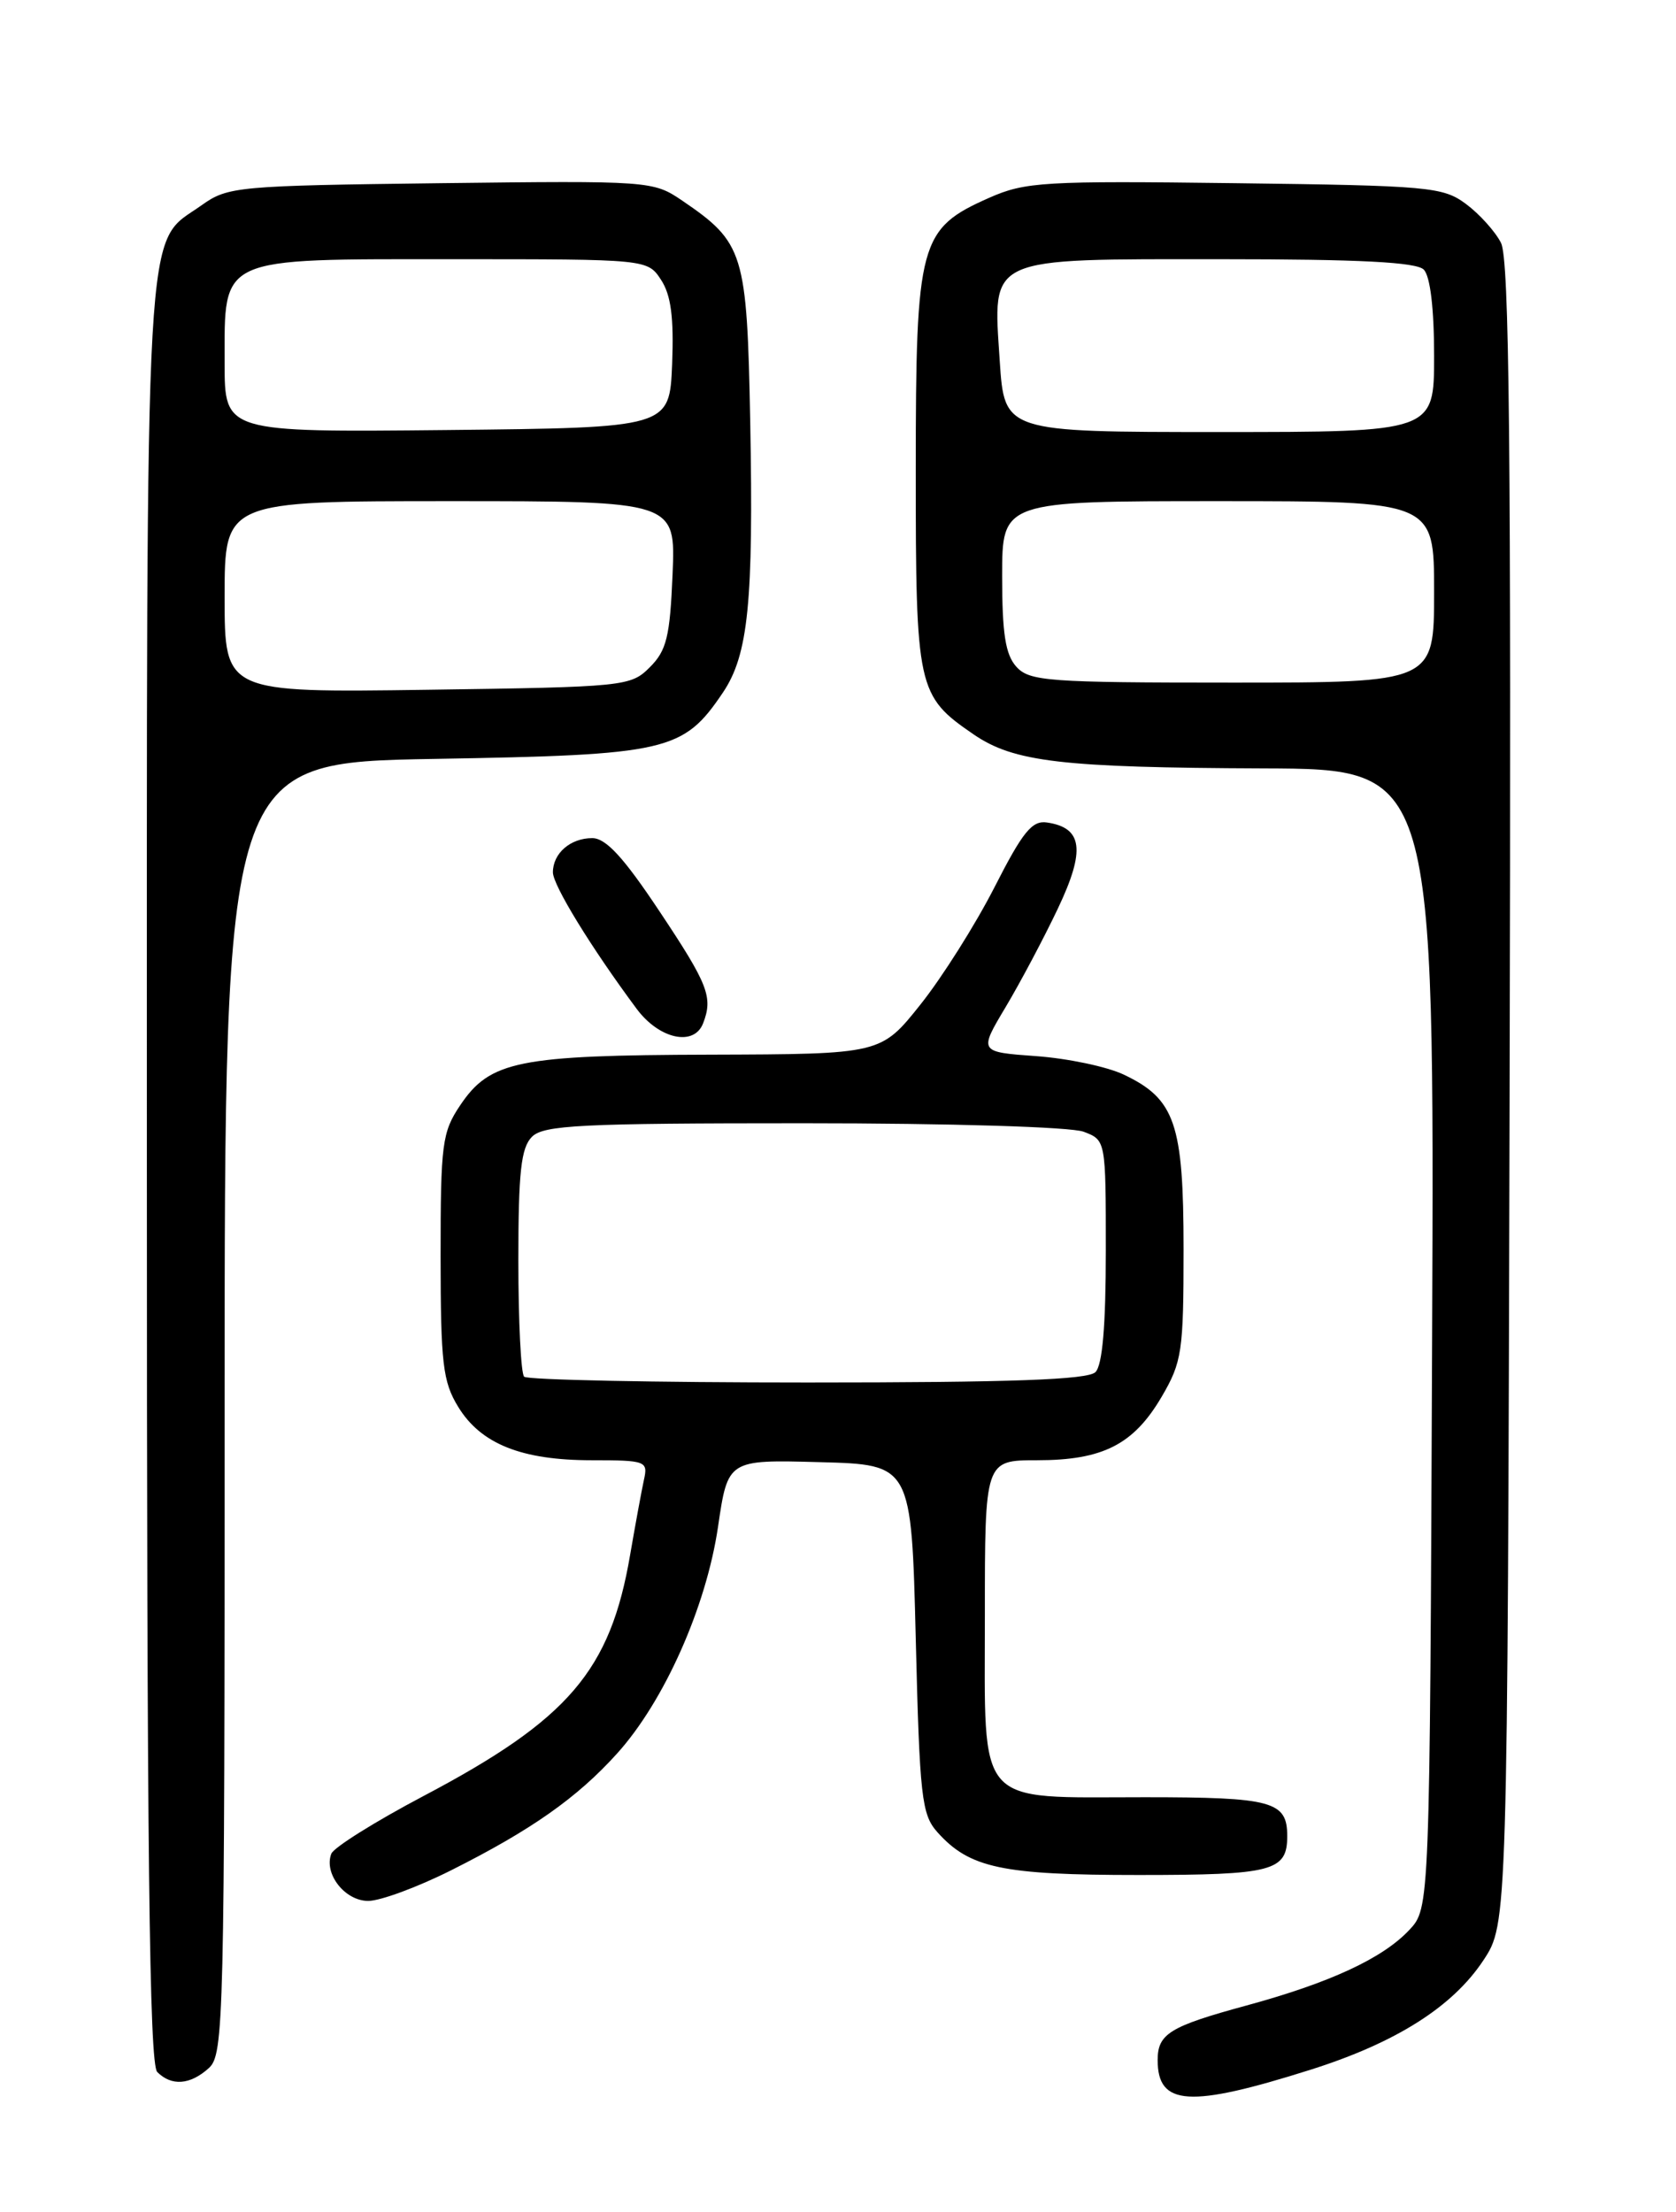 <?xml version="1.0" encoding="UTF-8" standalone="no"?>
<!DOCTYPE svg PUBLIC "-//W3C//DTD SVG 1.1//EN" "http://www.w3.org/Graphics/SVG/1.1/DTD/svg11.dtd" >
<svg xmlns="http://www.w3.org/2000/svg" xmlns:xlink="http://www.w3.org/1999/xlink" version="1.1" viewBox="0 0 194 256">
 <g >
 <path fill="currentColor"
d=" M 151.72 239.53 C 161.58 236.41 168.14 232.26 171.70 226.88 C 174.50 222.65 174.50 222.65 174.74 126.57 C 174.93 51.55 174.71 29.97 173.74 28.10 C 173.06 26.77 171.23 24.75 169.68 23.60 C 167.03 21.63 165.41 21.48 142.94 21.20 C 120.88 20.92 118.67 21.05 114.53 22.88 C 106.41 26.47 106.01 27.96 106.00 54.35 C 106.00 79.73 106.17 80.52 112.69 84.99 C 117.36 88.19 122.89 88.84 146.27 88.93 C 166.04 89.00 166.04 89.00 165.77 154.92 C 165.50 220.84 165.50 220.84 163.12 223.37 C 160.04 226.65 153.93 229.48 144.26 232.11 C 135.40 234.52 134.00 235.38 134.00 238.42 C 134.00 243.74 137.68 243.97 151.72 239.53 Z  M 24.17 239.35 C 25.91 237.77 26.00 234.09 26.00 162.97 C 26.00 88.25 26.00 88.25 50.30 87.83 C 77.32 87.37 79.08 86.97 83.68 80.15 C 86.62 75.78 87.23 69.71 86.84 48.80 C 86.46 29.20 86.12 28.09 78.94 23.20 C 75.61 20.94 75.21 20.91 51.03 21.20 C 27.50 21.49 26.37 21.59 23.37 23.73 C 16.62 28.55 17.00 21.87 17.00 135.70 C 17.00 214.40 17.28 238.88 18.20 239.80 C 19.86 241.46 22.01 241.30 24.17 239.35 Z  M 52.19 216.47 C 61.48 211.81 66.80 208.07 71.41 202.96 C 76.87 196.93 81.74 185.99 83.11 176.72 C 84.25 168.93 84.25 168.93 94.88 169.22 C 105.50 169.50 105.50 169.50 106.00 189.65 C 106.45 207.98 106.68 210.00 108.50 212.04 C 112.22 216.20 115.98 217.00 131.77 217.00 C 147.33 217.00 149.00 216.56 149.00 212.50 C 149.00 208.47 147.30 208.00 132.52 208.00 C 112.75 208.00 114.00 209.42 114.00 186.94 C 114.00 169.00 114.00 169.00 120.05 169.00 C 127.66 169.00 131.22 167.18 134.46 161.66 C 136.82 157.63 137.00 156.42 137.00 144.57 C 137.00 130.04 136.02 127.19 130.08 124.37 C 128.15 123.45 123.58 122.49 119.93 122.23 C 113.30 121.75 113.30 121.75 116.40 116.56 C 118.10 113.71 120.83 108.57 122.46 105.13 C 125.66 98.39 125.33 95.80 121.19 95.19 C 119.46 94.93 118.38 96.27 115.11 102.69 C 112.92 106.98 109.07 113.09 106.55 116.25 C 101.97 122.00 101.97 122.00 82.24 122.06 C 59.99 122.12 56.73 122.78 53.28 127.90 C 51.17 131.04 51.00 132.36 51.00 145.40 C 51.01 157.78 51.25 159.90 53.03 162.81 C 55.65 167.11 60.37 169.00 68.49 169.00 C 74.76 169.00 75.02 169.10 74.54 171.25 C 74.27 172.49 73.55 176.40 72.94 179.94 C 70.65 193.36 65.82 199.00 49.02 207.86 C 43.43 210.81 38.62 213.82 38.35 214.54 C 37.46 216.85 39.92 220.00 42.62 220.00 C 44.02 220.00 48.32 218.41 52.19 216.47 Z  M 81.39 118.42 C 82.55 115.41 81.98 113.94 76.35 105.49 C 72.18 99.22 70.14 97.00 68.55 97.00 C 66.02 97.00 64.00 98.76 64.00 100.96 C 64.00 102.45 68.45 109.70 73.69 116.75 C 76.30 120.27 80.35 121.15 81.39 118.42 Z  M 117.65 77.17 C 116.38 75.77 116.00 73.34 116.00 66.67 C 116.00 58.00 116.00 58.00 141.00 58.00 C 166.00 58.00 166.00 58.00 166.00 68.50 C 166.00 79.00 166.00 79.00 142.65 79.00 C 121.31 79.00 119.17 78.84 117.65 77.17 Z  M 115.72 41.75 C 114.93 29.57 114.00 30.00 141.41 30.00 C 157.34 30.00 163.94 30.34 164.80 31.20 C 165.55 31.95 166.00 35.69 166.00 41.20 C 166.00 50.00 166.00 50.00 141.13 50.00 C 116.26 50.00 116.26 50.00 115.72 41.75 Z  M 26.00 69.08 C 26.00 58.00 26.00 58.00 52.10 58.00 C 78.21 58.00 78.21 58.00 77.85 66.47 C 77.55 73.68 77.16 75.29 75.22 77.22 C 73.01 79.44 72.35 79.51 49.47 79.83 C 26.00 80.16 26.00 80.16 26.00 69.08 Z  M 26.00 42.02 C 26.00 29.59 25.11 30.00 52.48 30.00 C 74.95 30.00 74.95 30.00 76.52 32.39 C 77.67 34.15 78.01 36.75 77.80 42.14 C 77.50 49.50 77.50 49.50 51.75 49.77 C 26.00 50.03 26.00 50.03 26.00 42.02 Z  M 60.67 159.33 C 60.30 158.97 60.00 152.92 60.00 145.90 C 60.00 135.64 60.31 132.84 61.57 131.57 C 62.93 130.21 67.19 130.00 93.01 130.00 C 109.99 130.00 123.98 130.42 125.43 130.98 C 128.00 131.95 128.00 131.95 128.00 144.78 C 128.00 153.42 127.61 157.99 126.80 158.80 C 125.92 159.68 117.13 160.00 93.47 160.00 C 75.79 160.00 61.03 159.70 60.67 159.33 Z "/>
</g>
</svg>